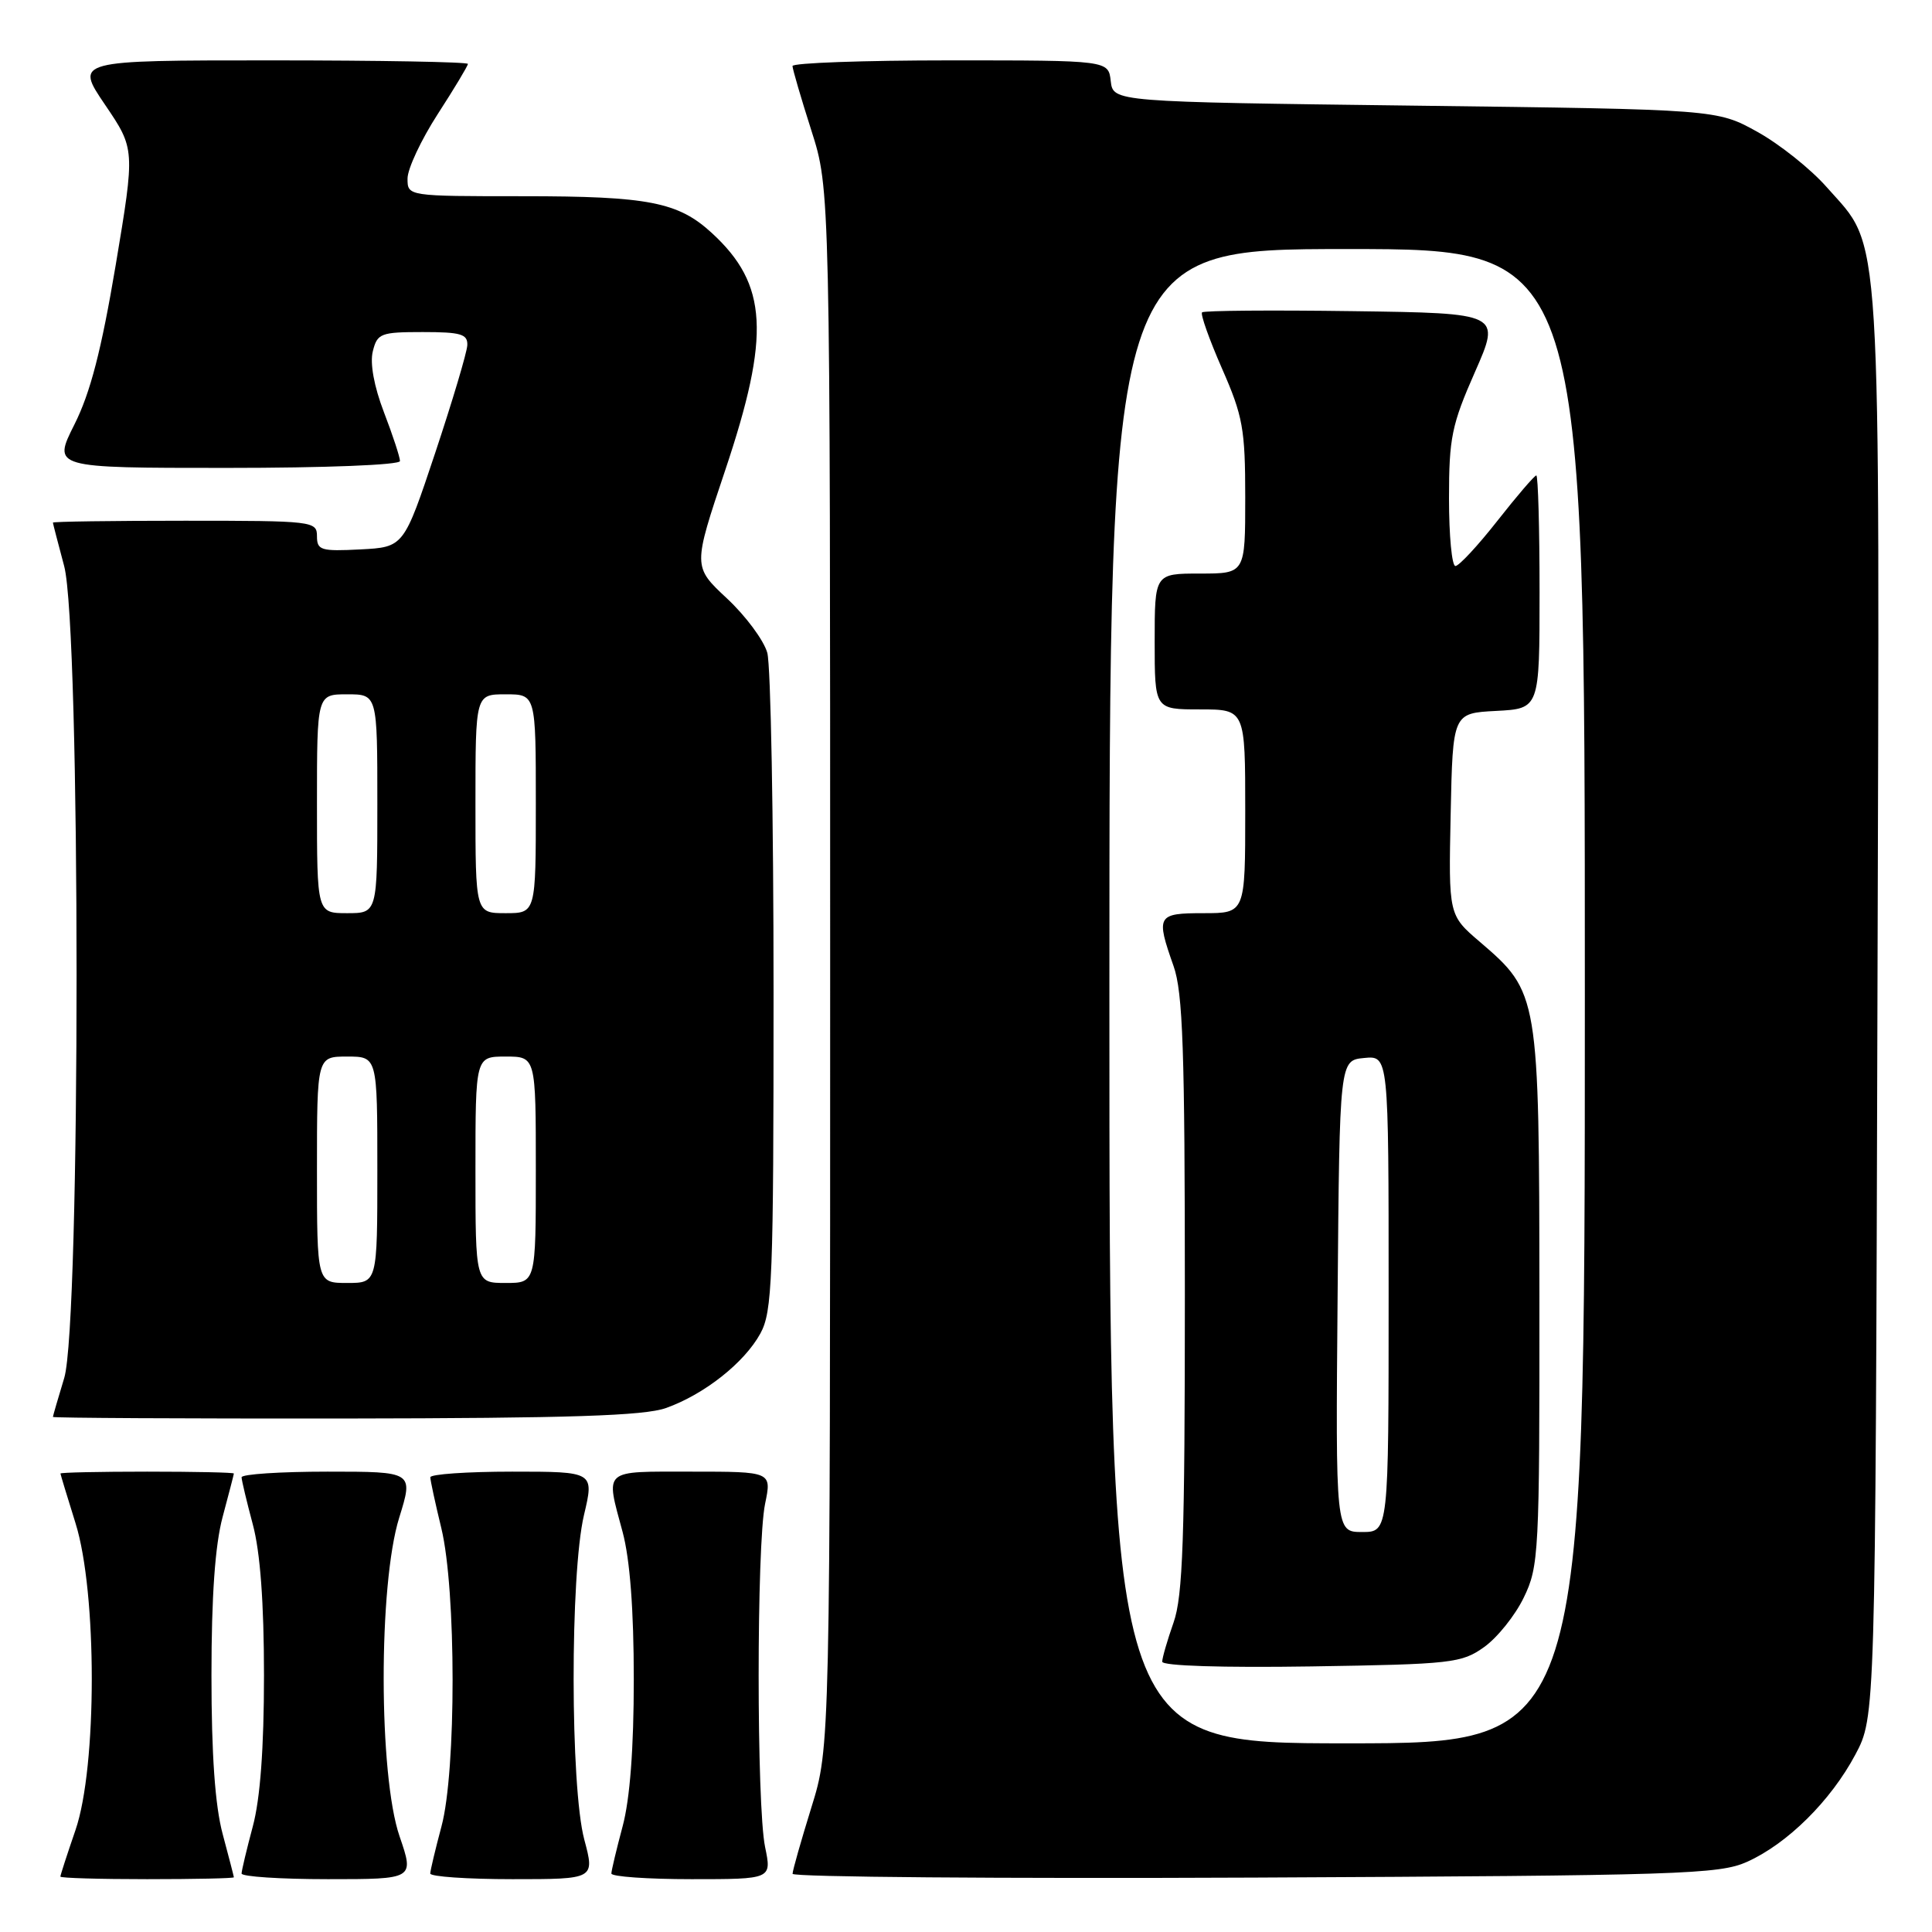 <?xml version="1.0" encoding="UTF-8" standalone="no"?>
<!DOCTYPE svg PUBLIC "-//W3C//DTD SVG 1.1//EN" "http://www.w3.org/Graphics/SVG/1.1/DTD/svg11.dtd" >
<svg xmlns="http://www.w3.org/2000/svg" xmlns:xlink="http://www.w3.org/1999/xlink" version="1.1" viewBox="0 0 256 256">
 <g >
 <path fill="currentColor"
d=" M 30.99 248.75 C 30.98 248.61 30.31 246.03 29.50 243.00 C 28.50 239.27 28.02 232.52 28.02 222.00 C 28.02 211.48 28.50 204.73 29.50 201.00 C 30.31 197.97 30.98 195.39 30.99 195.25 C 30.99 195.11 25.82 195.00 19.50 195.00 C 13.18 195.00 8.01 195.11 8.01 195.25 C 8.02 195.39 8.92 198.35 10.01 201.84 C 12.88 211.00 12.88 234.14 10.00 242.50 C 8.90 245.70 8.00 248.47 8.00 248.66 C 8.00 248.85 13.18 249.00 19.50 249.00 C 25.82 249.00 30.99 248.89 30.99 248.75 Z  M 52.95 243.34 C 50.16 235.25 50.13 209.97 52.90 201.09 C 54.79 195.00 54.79 195.00 43.40 195.00 C 37.13 195.00 32.01 195.34 32.01 195.75 C 32.02 196.16 32.69 198.97 33.50 202.00 C 34.48 205.65 34.98 212.37 34.98 222.00 C 34.98 231.63 34.48 238.35 33.50 242.00 C 32.69 245.03 32.02 247.84 32.01 248.25 C 32.01 248.66 37.15 249.00 43.45 249.00 C 54.89 249.00 54.89 249.00 52.95 243.34 Z  M 77.42 243.75 C 75.56 236.75 75.53 208.61 77.38 200.75 C 78.74 195.00 78.74 195.00 67.87 195.00 C 61.89 195.00 57.01 195.34 57.02 195.75 C 57.02 196.16 57.68 199.20 58.48 202.50 C 60.46 210.68 60.47 234.67 58.50 242.00 C 57.69 245.03 57.02 247.84 57.01 248.25 C 57.01 248.66 61.91 249.00 67.91 249.00 C 78.82 249.00 78.82 249.00 77.42 243.75 Z  M 101.38 244.75 C 100.24 239.23 100.24 204.77 101.38 199.25 C 102.26 195.00 102.26 195.00 91.63 195.00 C 79.72 195.00 80.23 194.55 82.50 203.00 C 83.47 206.61 83.98 213.31 83.98 222.50 C 83.98 231.69 83.47 238.39 82.50 242.00 C 81.69 245.03 81.02 247.84 81.01 248.25 C 81.01 248.66 85.78 249.00 91.63 249.00 C 102.26 249.00 102.26 249.00 101.38 244.75 Z  M 231.50 246.70 C 236.84 244.30 242.58 238.62 245.84 232.50 C 248.50 227.50 248.50 227.50 248.77 133.07 C 249.07 27.60 249.42 33.16 242.05 24.80 C 239.94 22.40 235.80 19.10 232.86 17.47 C 227.50 14.50 227.50 14.50 187.50 14.00 C 147.50 13.50 147.50 13.50 147.18 10.75 C 146.87 8.00 146.87 8.00 125.93 8.00 C 114.42 8.00 105.01 8.34 105.01 8.75 C 105.02 9.16 106.14 13.00 107.51 17.29 C 110.00 25.08 110.00 25.08 110.00 128.29 C 110.00 231.50 110.00 231.50 107.51 239.50 C 106.15 243.90 105.02 247.85 105.02 248.29 C 105.01 248.72 132.56 248.94 166.25 248.79 C 222.70 248.52 227.81 248.36 231.50 246.70 Z  M 88.25 186.57 C 93.33 184.76 98.63 180.57 100.75 176.70 C 102.34 173.80 102.50 169.60 102.50 131.50 C 102.50 108.40 102.13 88.15 101.67 86.50 C 101.21 84.85 98.81 81.61 96.32 79.29 C 91.81 75.08 91.81 75.08 96.10 62.29 C 102.11 44.36 101.73 37.69 94.34 30.89 C 89.87 26.77 85.93 26.00 69.35 26.00 C 54.00 26.00 54.00 26.00 54.00 23.66 C 54.00 22.37 55.80 18.53 58.00 15.12 C 60.20 11.72 62.00 8.72 62.00 8.47 C 62.00 8.21 50.28 8.00 35.96 8.00 C 9.93 8.00 9.93 8.00 13.92 13.88 C 17.90 19.75 17.90 19.75 15.33 35.13 C 13.43 46.42 11.98 52.03 9.86 56.25 C 6.97 62.00 6.97 62.00 29.99 62.00 C 43.16 62.00 53.00 61.61 53.00 61.09 C 53.00 60.59 52.05 57.68 50.88 54.64 C 49.56 51.20 49.00 48.13 49.40 46.55 C 49.99 44.17 50.44 44.00 56.02 44.00 C 61.08 44.00 61.99 44.27 61.92 45.75 C 61.87 46.71 59.96 53.12 57.67 60.00 C 53.50 72.50 53.50 72.50 47.75 72.80 C 42.52 73.07 42.00 72.91 42.00 71.05 C 42.00 69.06 41.48 69.00 24.50 69.00 C 14.88 69.00 7.01 69.11 7.01 69.25 C 7.02 69.39 7.69 71.97 8.50 75.00 C 10.69 83.16 10.70 175.38 8.51 182.59 C 7.69 185.29 7.02 187.61 7.01 187.75 C 7.00 187.89 24.44 187.98 45.75 187.96 C 75.50 187.92 85.37 187.60 88.25 186.57 Z  M 147.00 132.00 C 147.00 33.00 147.00 33.00 178.50 33.00 C 210.00 33.00 210.00 33.00 210.00 132.00 C 210.00 231.00 210.00 231.00 178.50 231.00 C 147.00 231.00 147.00 231.00 147.00 132.00 Z  M 196.66 218.24 C 198.40 217.00 200.77 214.05 201.91 211.68 C 203.91 207.56 204.00 205.83 203.98 171.93 C 203.95 131.79 203.90 131.50 196.11 124.82 C 191.94 121.26 191.94 121.26 192.22 107.88 C 192.50 94.50 192.50 94.50 198.25 94.20 C 204.00 93.90 204.00 93.90 204.00 78.45 C 204.00 69.95 203.80 63.00 203.57 63.00 C 203.33 63.00 201.01 65.70 198.42 69.00 C 195.83 72.30 193.32 75.00 192.85 75.00 C 192.38 75.00 192.00 70.97 192.00 66.04 C 192.00 58.01 192.36 56.27 195.44 49.29 C 198.87 41.50 198.87 41.50 179.29 41.23 C 168.52 41.08 159.52 41.15 159.28 41.39 C 159.04 41.62 160.23 44.97 161.92 48.83 C 164.69 55.13 165.00 56.85 165.00 65.92 C 165.00 76.00 165.00 76.00 159.00 76.00 C 153.00 76.00 153.00 76.00 153.00 85.00 C 153.00 94.00 153.00 94.00 159.00 94.00 C 165.00 94.00 165.00 94.00 165.00 107.50 C 165.00 121.00 165.00 121.00 159.50 121.00 C 153.31 121.00 153.14 121.30 155.50 128.00 C 156.74 131.50 157.00 139.17 157.00 171.50 C 157.00 203.83 156.74 211.50 155.50 215.00 C 154.68 217.34 154.00 219.67 154.00 220.18 C 154.00 220.74 161.98 220.99 173.75 220.81 C 192.39 220.52 193.68 220.37 196.66 218.24 Z  M 42.00 155.00 C 42.00 140.00 42.00 140.00 46.00 140.00 C 50.00 140.00 50.00 140.00 50.00 155.00 C 50.00 170.00 50.00 170.00 46.00 170.00 C 42.00 170.00 42.00 170.00 42.00 155.00 Z  M 63.00 155.00 C 63.00 140.00 63.00 140.00 67.00 140.00 C 71.00 140.00 71.00 140.00 71.00 155.00 C 71.00 170.00 71.00 170.00 67.00 170.00 C 63.00 170.00 63.00 170.00 63.00 155.00 Z  M 42.00 106.50 C 42.00 92.00 42.00 92.00 46.00 92.00 C 50.00 92.00 50.00 92.00 50.00 106.50 C 50.00 121.00 50.00 121.00 46.00 121.00 C 42.00 121.00 42.00 121.00 42.00 106.50 Z  M 63.00 106.50 C 63.00 92.00 63.00 92.00 67.00 92.00 C 71.00 92.00 71.00 92.00 71.00 106.50 C 71.00 121.00 71.00 121.00 67.00 121.00 C 63.00 121.00 63.00 121.00 63.00 106.50 Z  M 177.24 171.75 C 177.50 140.50 177.50 140.50 180.75 140.19 C 184.00 139.87 184.00 139.87 184.00 171.44 C 184.00 203.00 184.00 203.00 180.49 203.00 C 176.97 203.00 176.97 203.00 177.24 171.75 Z "/>
</g>
</svg>